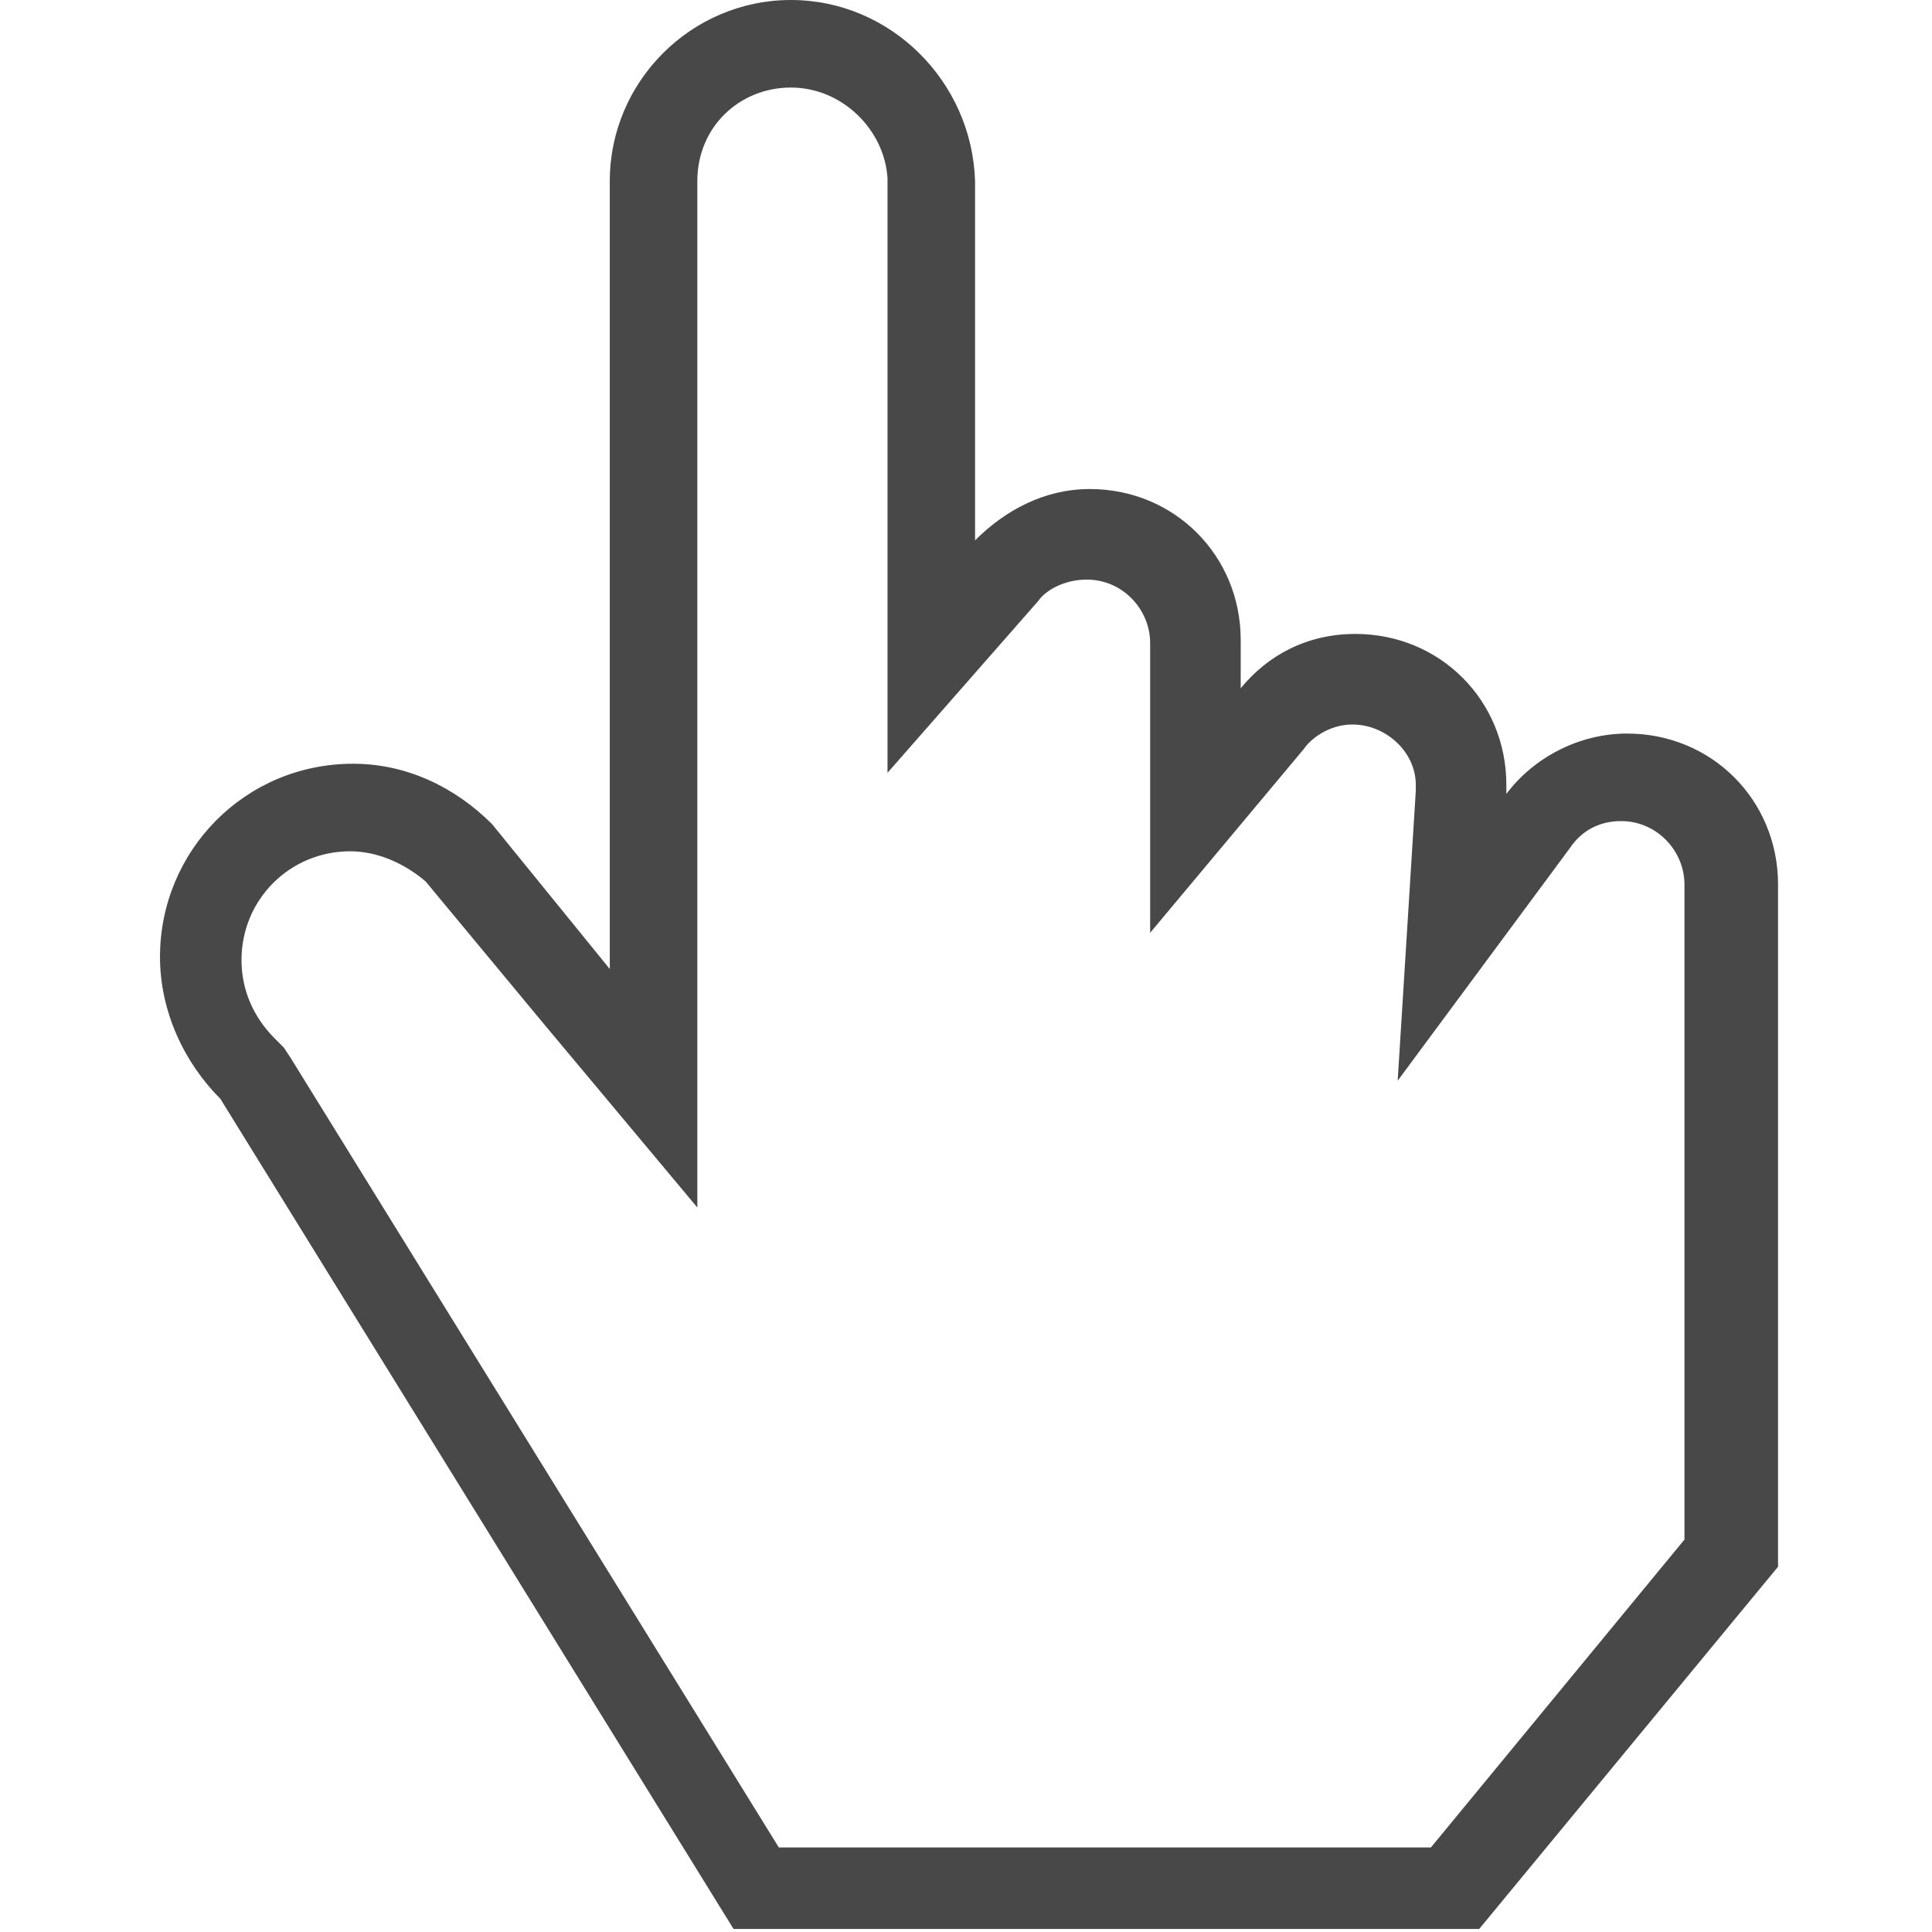 <?xml version="1.0" encoding="utf-8"?>
<!-- Generator: Adobe Illustrator 18.0.0, SVG Export Plug-In . SVG Version: 6.00 Build 0)  -->
<!DOCTYPE svg PUBLIC "-//W3C//DTD SVG 1.1//EN" "http://www.w3.org/Graphics/SVG/1.1/DTD/svg11.dtd">
<svg version="1.1" id="Layer_1" xmlns="http://www.w3.org/2000/svg" xmlns:xlink="http://www.w3.org/1999/xlink" x="0px" y="0px"
	 viewBox="0 0 64 64" enable-background="new 0 0 64 64" xml:space="preserve">
<path fill="#484848" d="M26.2,2.9c1.7,0,3.1,1.4,3.2,3c0,0.1,0,0.2,0,0.3l0,19.4l5-5.7c0.2-0.3,0.8-0.7,1.6-0.7c1.2,0,2.1,1,2.1,2.1
	v1.6v8l5.1-6.1c0.2-0.3,0.8-0.8,1.6-0.8c1.1,0,2.1,0.9,2.1,2l0,0.1l0,0.1l-0.6,9.6l5.7-7.7c0.4-0.6,1-0.9,1.7-0.9
	c1.2,0,2.1,1,2.1,2.1l0,2.9V51l-8.4,10.2H25.8L9.6,35l-0.2-0.3l-0.3-0.3C8.4,33.7,8,32.8,8,31.8c0-2,1.6-3.6,3.6-3.6
	c0.9,0,1.8,0.4,2.5,1l3.9,4.7l5.1,6.1v-8V6.5V6.4l0-0.1c0-0.1,0-0.2,0-0.3C23.1,4.2,24.5,2.9,26.2,2.9 M26.2,0c-3.3,0-6,2.7-6,6
	c0,0.2,0,0.3,0,0.4v25.7l-3.9-4.8c-1.2-1.2-2.8-2-4.6-2c-3.6,0-6.4,2.9-6.4,6.4c0,1.8,0.8,3.5,2,4.7l17,27.5h24.7l9.9-12V29.3h0
	c0-2.8-2.2-5-5-5c-1.6,0-3.1,0.8-4,2c0-0.1,0-0.2,0-0.3c0-2.8-2.2-5-5-5c-1.6,0-2.9,0.7-3.8,1.8v-1.6c0-2.8-2.2-5-5-5
	c-1.5,0-2.8,0.7-3.8,1.7V6.4h0c0-0.1,0-0.3,0-0.4C32.2,2.7,29.5,0,26.2,0L26.2,0z"/>
</svg>
